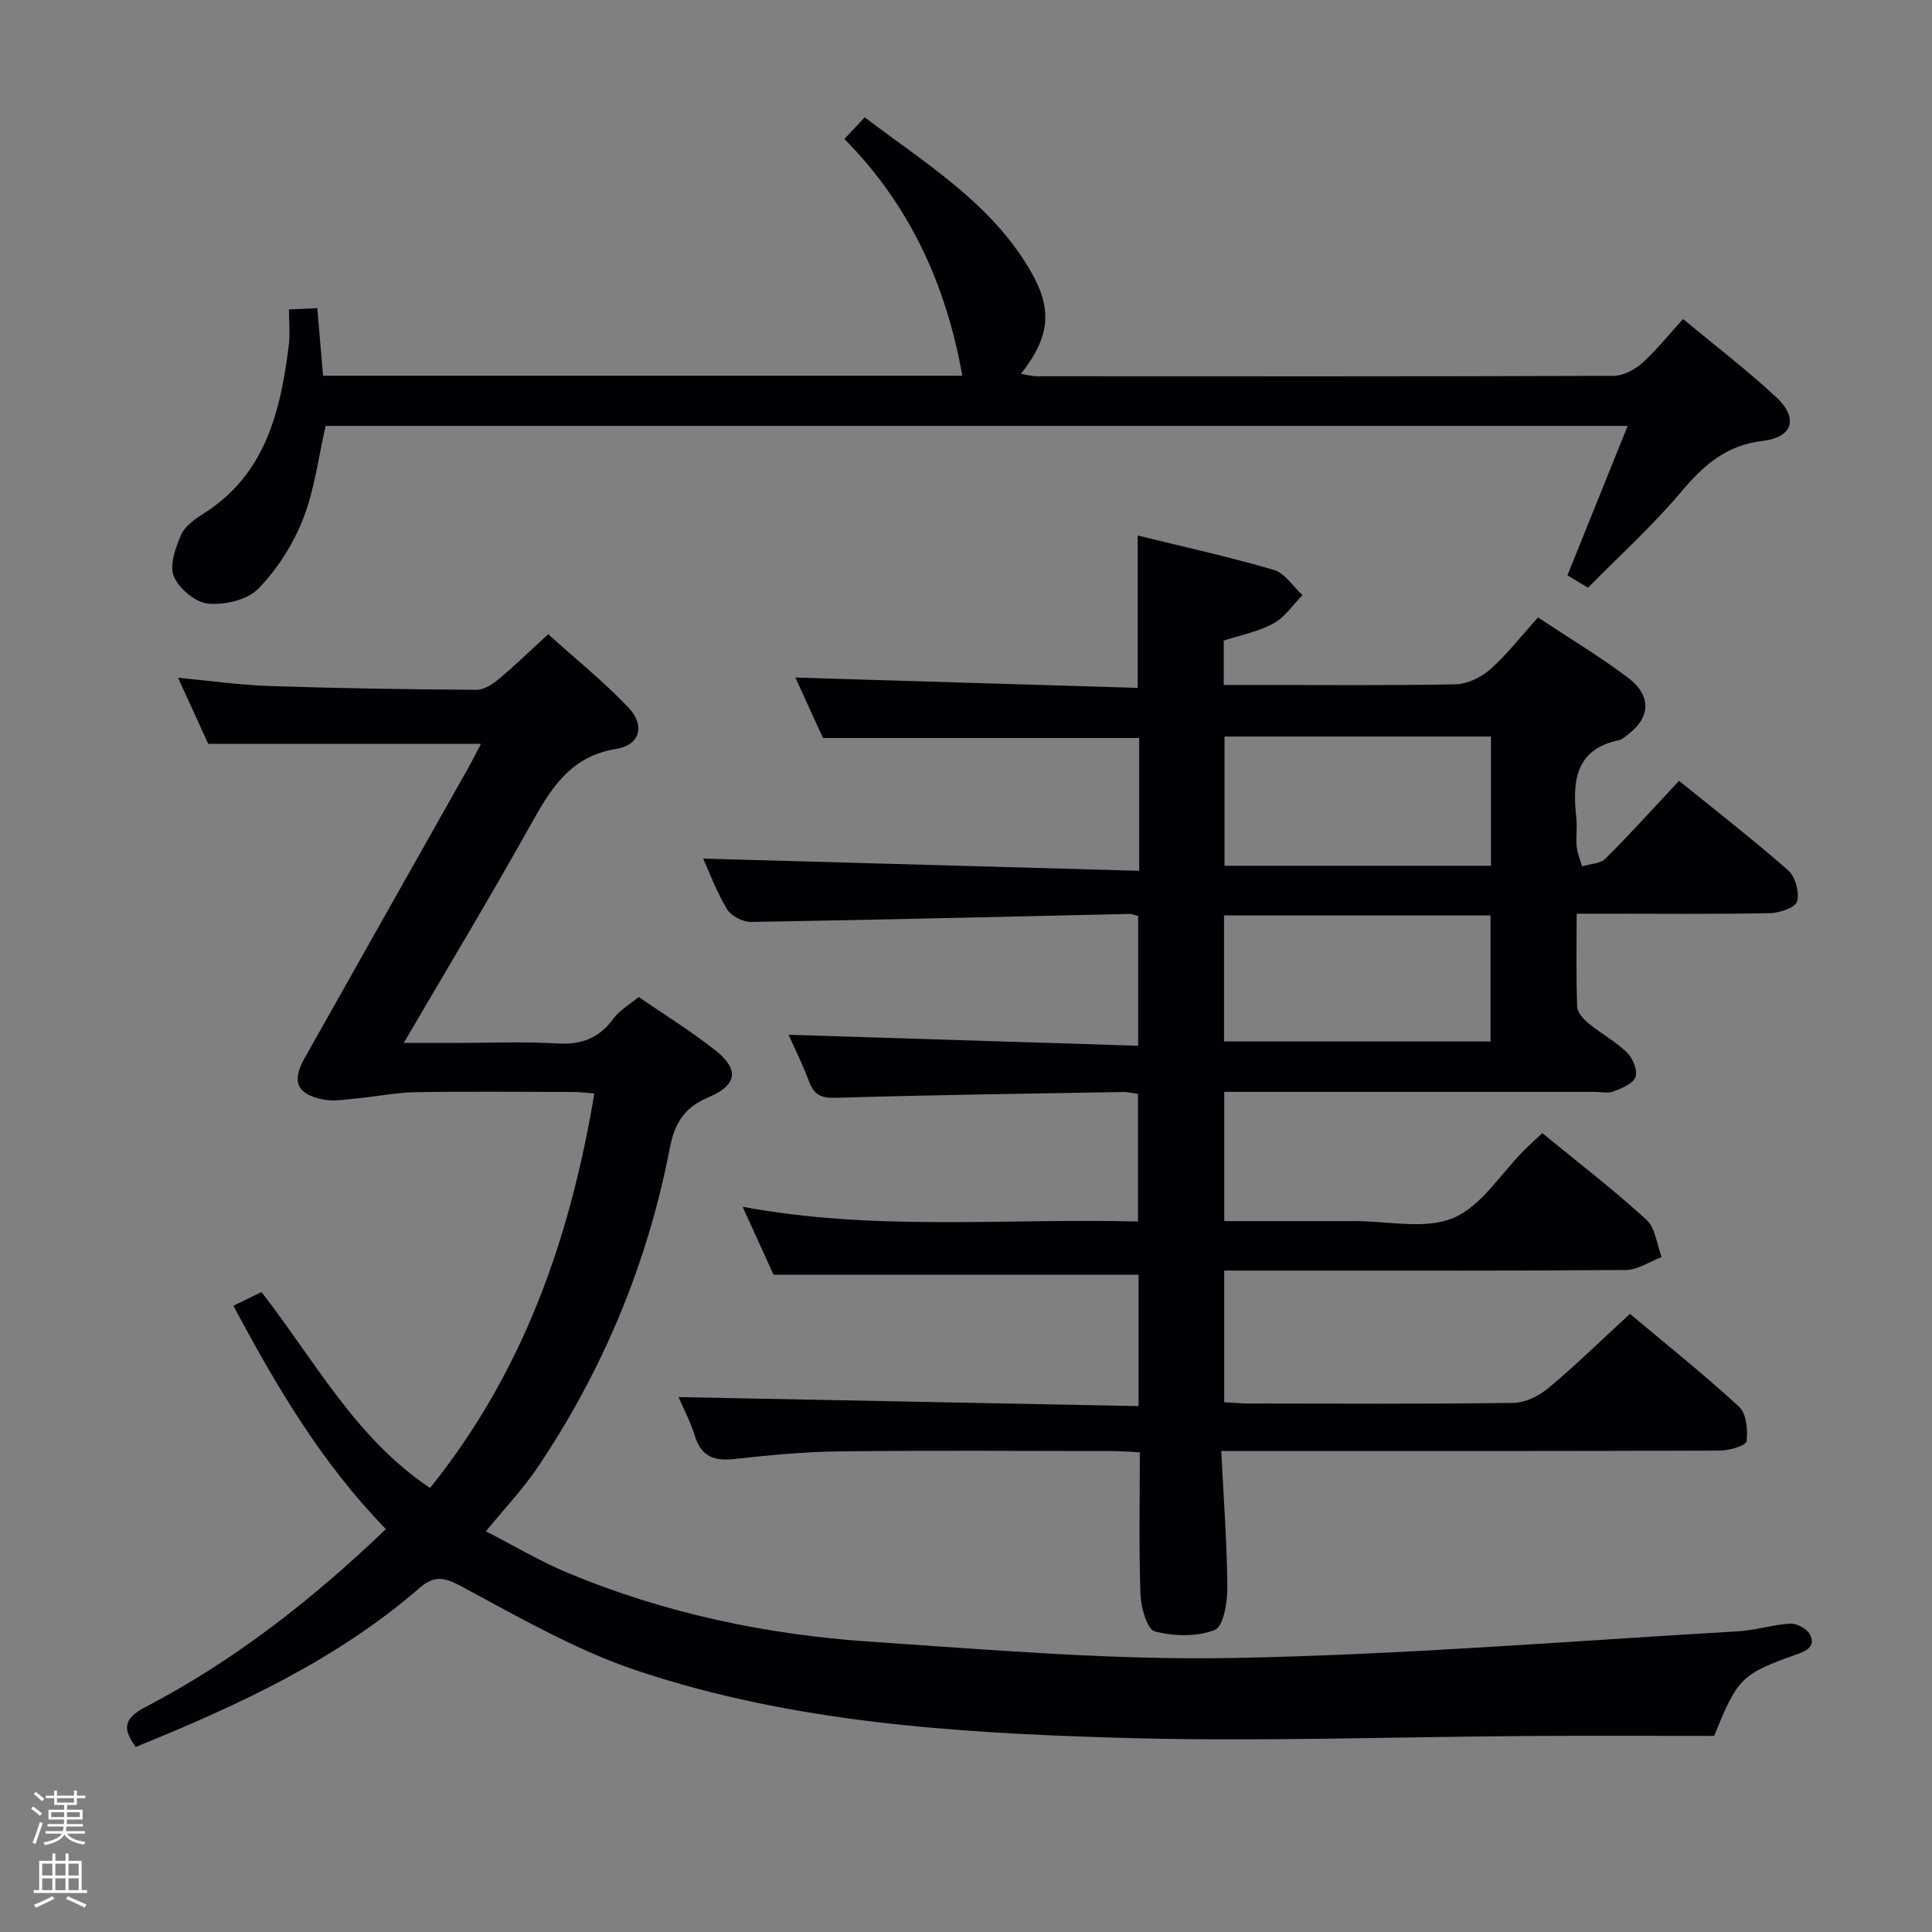 <svg enable-background="new 0 0 400 400" viewBox="0 0 400 400" xmlns="http://www.w3.org/2000/svg"><rect x="0" y="0" width="400" height="400" fill="#808080" stroke="none"/><path d="m6.44 374.46.42-.45c.65.47 1.27.95 1.85 1.44l-.45.49c-.65-.56-1.25-1.06-1.82-1.48m.93 7.33-.63-.26c.55-1.36 1.05-2.8 1.52-4.33.19.1.38.19.59.27-.46 1.29-.95 2.73-1.48 4.32m-.38-10.38.44-.42c.43.34 1.01.82 1.74 1.44l-.49.49c-.53-.51-1.09-1.01-1.69-1.51m2.5.35h1.72v-1.04h.59v1.04h3.52v-1.04h.59v1.04h1.75v.53h-1.75v1.42h-2.03v.97h3.22v2.03h-3.24c0 .35-.01.66-.03.93h3.32v.53h-3.37c-.03.27-.08.58-.15.94h3.96v.53h-3.71c.67.92 1.93 1.48 3.79 1.68-.13.24-.23.44-.29.59-2.13-.38-3.48-1.08-4.04-2.12-.43.97-1.77 1.72-4.03 2.23-.09-.19-.2-.37-.33-.55 2.1-.42 3.37-1.03 3.81-1.83h-3.36v-.53h3.58c.08-.29.13-.61.16-.94h-3.33v-.53h3.39c.02-.27.04-.58.04-.93h-3.23v-2.03h3.25v-.97h-2.07v-1.42h-1.73zm1.12 3.44v1h2.65c.01-.3.02-.44.01-.4v-.25-.35zm1.19-2h3.52v-.91h-3.52zm4.71 2h-2.63v.59c0 .15-.01.28-.01.4h2.64z" fill="#fcfbfa"/><path d="m13.56 383.74h.63v1.52h2.72v6.07h1.13v.6h-11.06v-.6h1.13v-6.07h2.73v-1.52h.63v1.52h2.1v-1.52zm-2.69 8.83.38.56c-1.24.63-2.53 1.25-3.85 1.85-.1-.21-.21-.42-.34-.63 1.36-.55 2.63-1.15 3.81-1.78m-2.13-4.27h2.1v-2.45h-2.1zm0 3.04h2.1v-2.46h-2.1zm2.72-3.04h2.1v-2.45h-2.1zm0 3.04h2.1v-2.46h-2.1zm6.07 3.6c-1.41-.71-2.7-1.3-3.86-1.78l.35-.56c1.45.62 2.75 1.19 3.88 1.72zm-1.25-9.09h-2.1v2.45h2.1zm-2.09 5.49h2.1v-2.46h-2.1z" fill="#fcfbfa"/><g fill="#010105"><path d="m235.86 180.29c0-10.16 0-18.8 0-27.5-21.65 0-43.19 0-65.47 0-1.76-3.86-3.89-8.5-5.72-12.51 23.47.71 46.96 1.42 70.88 2.14 0-10.87 0-20.88 0-31.55 9.38 2.31 18.87 4.39 28.17 7.12 2.29.67 3.98 3.43 5.94 5.22-1.98 2-3.64 4.58-6.01 5.87-3.13 1.71-6.81 2.41-10.29 3.55v9.18h6.57c13.83 0 27.67.15 41.49-.14 2.43-.05 5.28-1.45 7.14-3.11 3.46-3.08 6.34-6.81 9.87-10.72 6.16 4.08 12.52 7.9 18.44 12.32 5.36 4.01 4.92 8.69-.6 12.51-.27.19-.54.46-.85.52-9.33 1.85-9.89 8.56-9.06 16.14.22 1.98-.11 4.01.08 5.99.13 1.37.72 2.69 1.11 4.04 1.64-.5 3.76-.52 4.84-1.59 5.07-5.04 9.86-10.36 15.24-16.11 7.61 6.17 15.31 12.14 22.62 18.56 1.47 1.3 2.34 4.54 1.82 6.42-.35 1.27-3.62 2.38-5.61 2.42-11.33.23-22.66.11-33.99.11-1.79 0-3.59 0-6.04 0 0 6.75-.13 13.04.11 19.32.04 1.18 1.34 2.55 2.4 3.42 2.57 2.11 5.58 3.73 7.93 6.03 1.19 1.16 2.22 3.69 1.74 5.04-.49 1.38-2.81 2.32-4.51 2.98-1.16.45-2.63.1-3.97.1-23.66 0-47.33 0-70.99 0-1.79 0-3.59 0-5.67 0v26.76c9.23 0 18.18.01 27.13 0 6.83-.01 14.44 1.79 20.27-.64 5.8-2.42 9.8-9.13 14.6-13.94 1.16-1.16 2.39-2.26 3.85-3.64 7.34 6.02 14.72 11.69 21.57 17.94 1.85 1.69 2.13 5.1 3.13 7.72-2.47.93-4.94 2.66-7.42 2.68-25.83.2-51.66.12-77.49.12-1.79 0-3.58 0-5.65 0v27.25c1.7.1 3.32.26 4.93.27 18.33.02 36.66.13 54.99-.13 2.46-.03 5.31-1.48 7.27-3.12 5.61-4.69 10.85-9.82 16.81-15.31 7.03 5.9 15.04 12.3 22.59 19.22 1.53 1.4 1.85 4.83 1.55 7.17-.11.89-3.55 1.91-5.47 1.92-32.16.12-64.32.09-96.48.09-1.96 0-3.92 0-6.8 0 .49 9.87 1.19 19.09 1.26 28.33.02 3.04-.83 8.03-2.61 8.72-3.69 1.43-8.47 1.33-12.39.3-1.59-.42-2.88-4.88-2.98-7.55-.35-9.64-.14-19.31-.14-29.53-1.98-.1-3.73-.25-5.48-.26-18.83-.02-37.66-.15-56.49.06-7.29.08-14.6.75-21.86 1.57-4.21.48-6.92-.39-8.28-4.73-.97-3.11-2.52-6.04-3.4-8.08 31.61.62 63.29 1.25 95.25 1.87 0-9.84 0-18.6 0-27.19-24.96 0-49.83 0-75.57 0-1.72-3.79-3.9-8.58-6.41-14.08 27.43 5.12 54.49 2.34 81.85 3.05 0-8.98 0-17.54 0-26.43-.98-.12-2.08-.4-3.18-.38-19.81.34-39.62.61-59.42 1.2-3.07.09-4.48-.67-5.51-3.42-1.32-3.55-3.03-6.95-4.22-9.63 23.98.75 48 1.5 72.38 2.27 0-9.51 0-18.08 0-26.86-.6-.15-1.22-.45-1.83-.43-26.11.57-52.22 1.23-78.34 1.66-1.68.03-4.11-1.23-4.96-2.64-2.19-3.65-3.68-7.72-4.94-10.48 29.72.83 59.75 1.67 90.28 2.53zm72.83-27.8c-18.8 0-37.01 0-55.16 0v26.76h55.16c0-9.1 0-17.85 0-26.76zm-55.27 63.13h55.18c0-8.87 0-17.42 0-26.1-18.53 0-36.74 0-55.18 0z"/><path d="m354.9 359.4c-12.27 0-24.73-.06-37.19.01-28.97.16-57.96 1.25-86.9.36-33.38-1.02-66.89-3.19-98.87-13.87-12.77-4.26-24.7-11.2-36.66-17.59-3.62-1.93-5.57-2.01-8.55.57-17.22 14.89-37.56 24.25-58.64 32.81-2.6-3.6-2.71-5.79 1.96-8.23 18.42-9.6 34.63-22.3 49.85-36.88-13.16-13.48-22.6-29.38-31.58-46.25 2.07-1 3.79-1.83 5.82-2.82 10.98 14.08 19.36 30.15 34.89 40.56 19.21-23.85 29-51.5 34.02-81.69-1.69-.12-3.11-.3-4.53-.3-10.83-.02-21.66-.14-32.49.05-4.1.07-8.19.92-12.29 1.3-2.28.21-4.67.64-6.86.21-5.4-1.08-6.53-3.74-3.86-8.48 11.25-20 22.54-39.97 33.8-59.95.96-1.7 1.83-3.45 2.76-5.21-18.78 0-37.13 0-56.47 0-1.71-3.73-3.89-8.5-6.25-13.68 6.56.62 12.7 1.5 18.86 1.71 14.3.48 28.62.7 42.93.79 1.57.01 3.37-1.18 4.68-2.28 3.31-2.76 6.4-5.78 10.17-9.23 5.65 5.1 11.46 9.77 16.56 15.12 3.54 3.72 2.52 7.8-2.44 8.61-9.74 1.58-13.7 8.46-17.9 15.98-8.26 14.78-17 29.29-26.13 44.91h10.41c7.16 0 14.35-.31 21.49.11 4.99.29 8.6-1.15 11.53-5.17 1.24-1.7 3.26-2.83 5.21-4.45 4.89 3.36 10.56 6.87 15.77 10.96 5.11 4.01 4.69 7.25-1.28 9.78-4.93 2.08-7.01 5.21-8.04 10.53-4.62 23.92-13.85 46.08-27.5 66.3-2.95 4.37-6.65 8.24-10.58 13.05 5.73 2.93 11.25 6.24 17.12 8.68 19.95 8.28 40.9 12.72 62.36 14.16 25.03 1.68 50.15 3.86 75.18 3.39 34.87-.64 69.7-3.5 104.55-5.52 3.63-.21 7.2-1.39 10.83-1.59 1.35-.08 3.41 1.01 4.04 2.17 1.21 2.2-.17 3.31-2.54 4.14-11.61 4.09-12.38 4.93-17.24 16.93z"/><path d="m59.82 64.07c2.2-.1 3.81-.18 5.87-.27.4 4.73.79 9.27 1.2 13.99h132.35c-3.34-18.71-10.79-35.25-24.41-49.01 1.41-1.51 2.6-2.79 4.2-4.49 12.54 9.53 26.04 17.65 34.22 31.61 4.74 8.09 4.21 13.73-1.87 21.5 1.25.2 2.26.5 3.26.5 39.82.02 79.65.06 119.47-.09 1.98-.01 4.32-1.25 5.86-2.63 2.94-2.63 5.43-5.78 8.49-9.13 6.55 5.44 13.14 10.48 19.21 16.1 4.72 4.37 3.61 8.39-2.75 9.14-7.63.9-12.28 5.11-16.94 10.64-5.86 6.96-12.68 13.12-19.2 19.75-1.73-1.04-3.12-1.88-4.26-2.57 4.14-10.26 8.19-20.31 12.47-30.93-90.68 0-180.12 0-269.57 0-1.51 6.54-2.3 13.23-4.68 19.28-2.06 5.24-5.32 10.37-9.23 14.4-2.26 2.33-6.96 3.43-10.38 3.12-2.63-.24-6.06-3.09-7.13-5.63-.97-2.29.33-5.92 1.48-8.59.78-1.81 2.85-3.28 4.65-4.42 12.8-8.06 15.9-21.02 17.64-34.64.32-2.42.05-4.91.05-7.63z"/></g></svg>